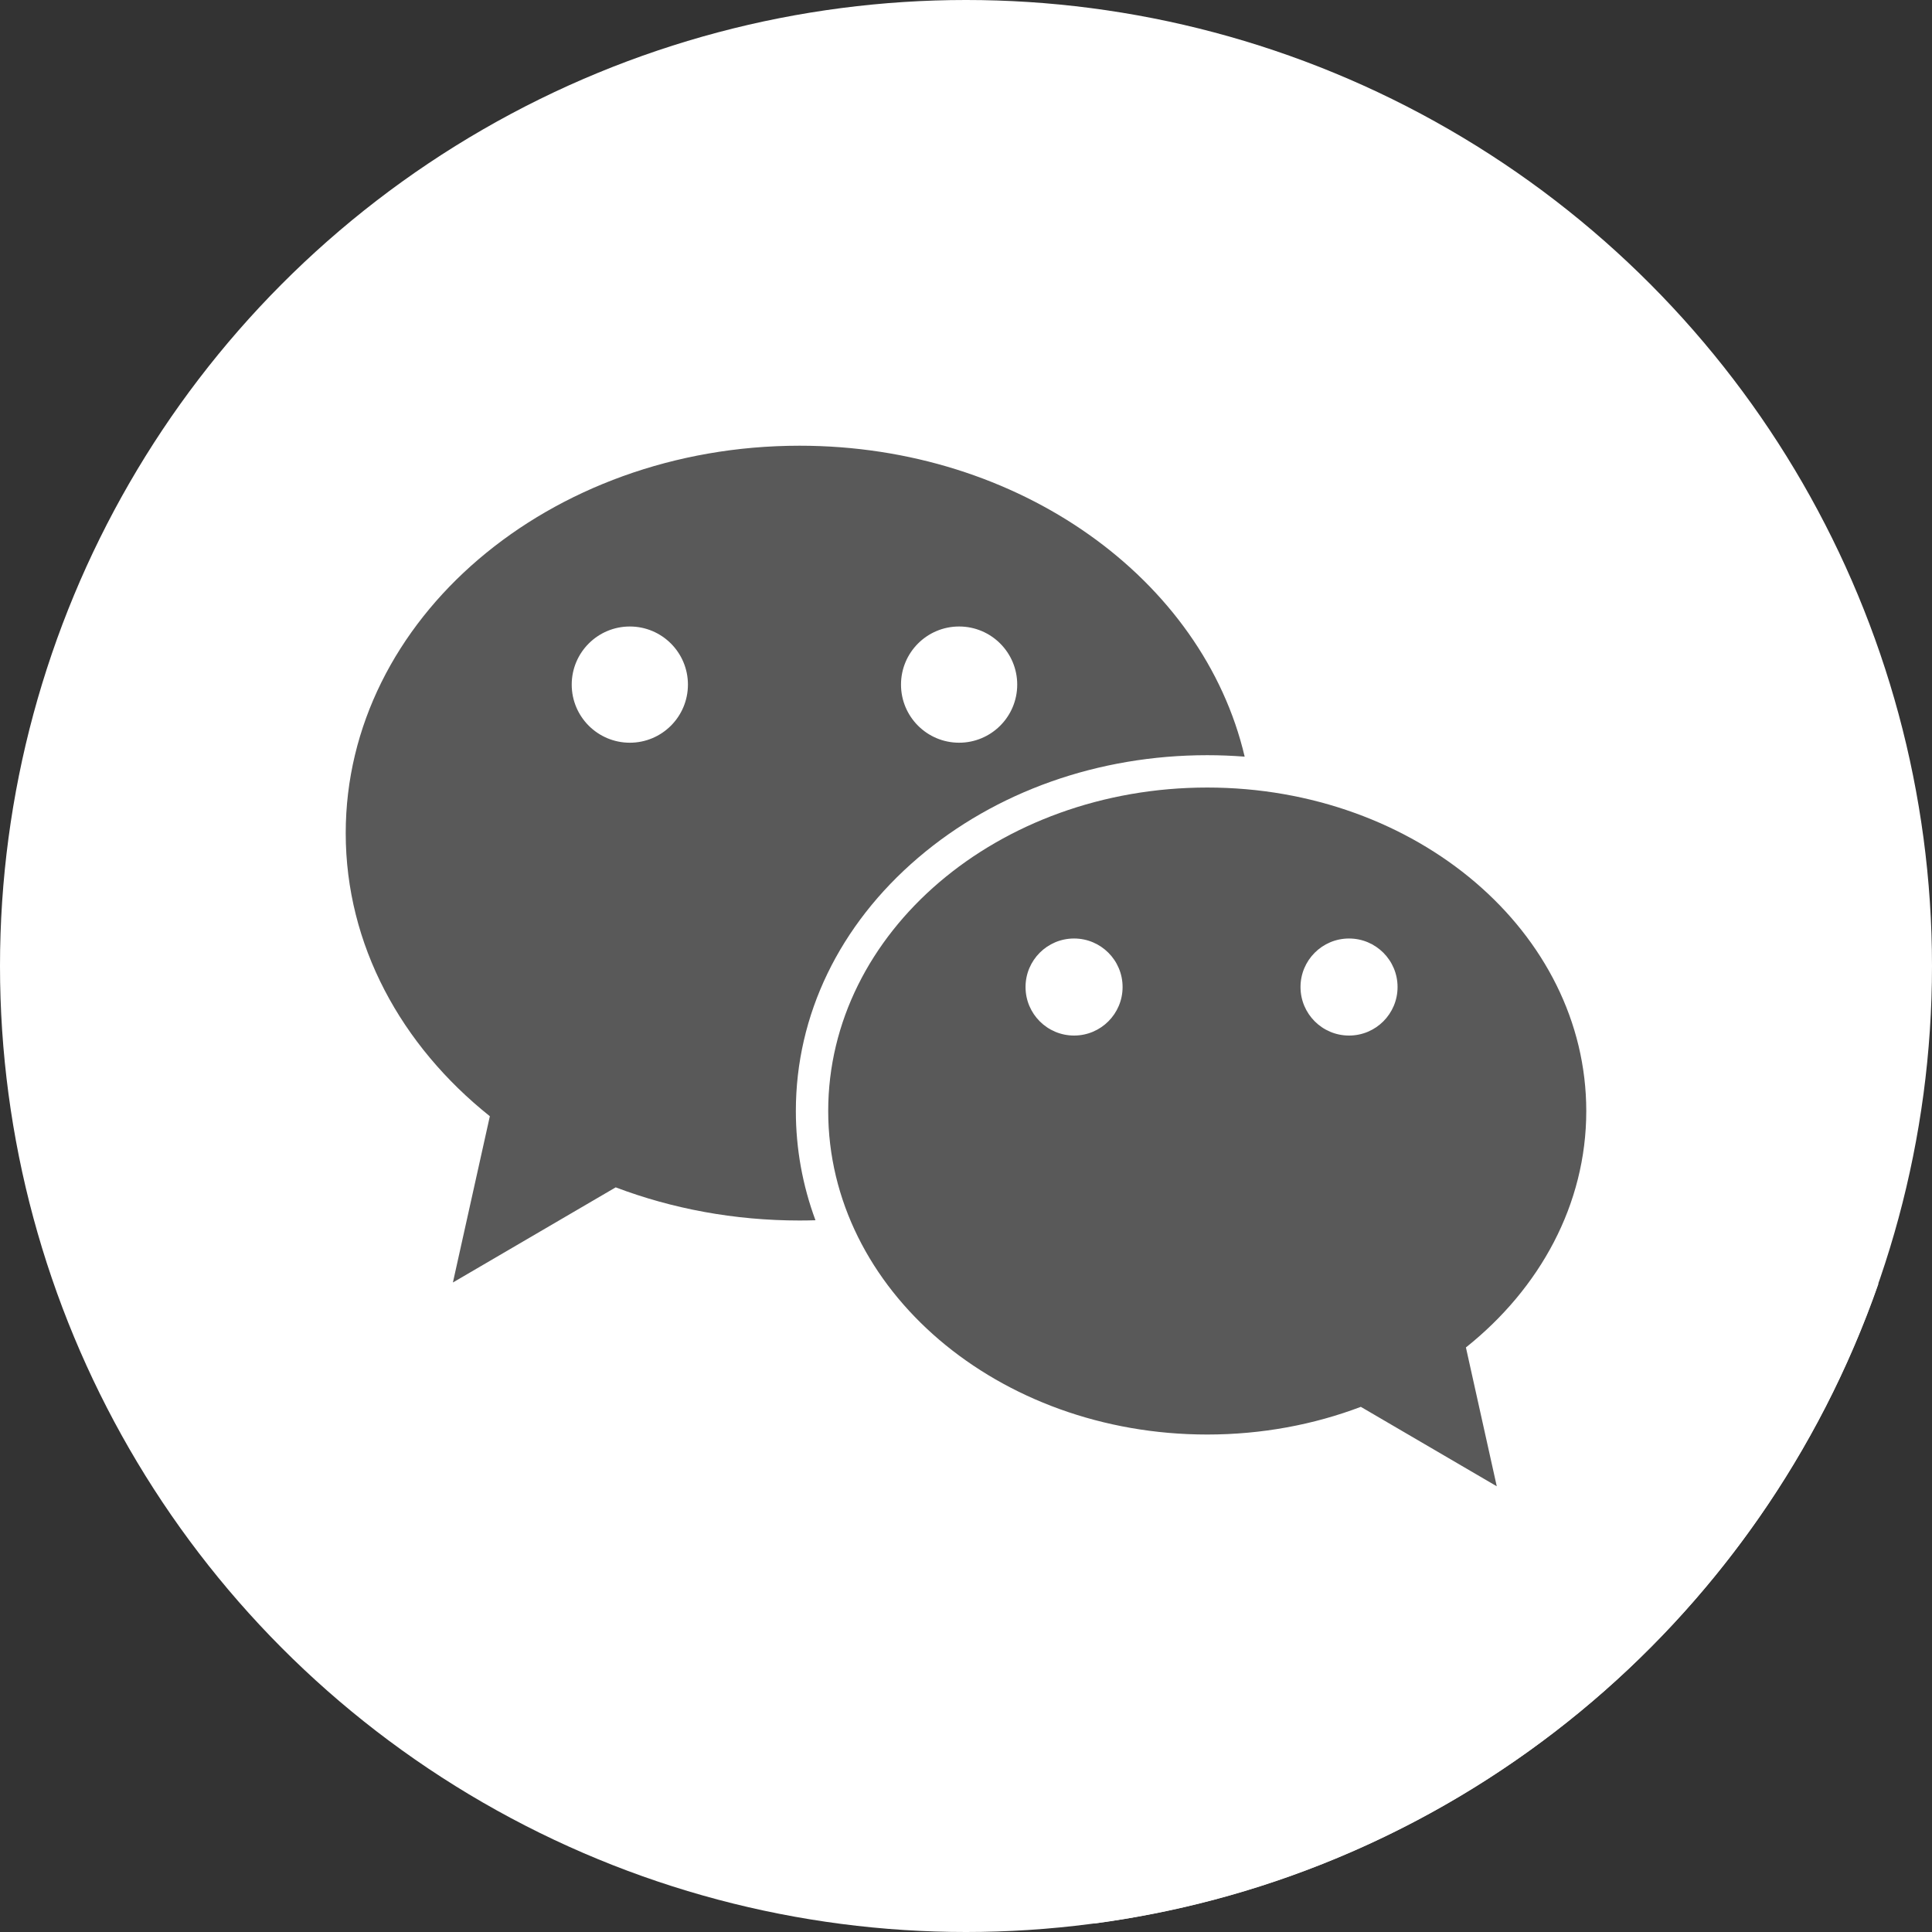 <?xml version="1.0"?>
<svg xmlns="http://www.w3.org/2000/svg" xmlns:xlink="http://www.w3.org/1999/xlink" version="1.1" id="Capa_1" x="0px" y="0px" viewBox="0 0 512 512" style="enable-background:new 0 0 512 512;" xml:space="preserve" width="512px" height="512px" class=""><rect x="0" y="0" width="512" height="512" fill="#333333" stroke="none"/><g><circle style="fill:#FFFFFF" cx="256" cy="256" r="256" data-original="#5A915A" class="active-path" data-old_color="#5A915A"/><path style="fill:#FFFFFF" d="M368.819,219.547l-71.51-71.51l-0.253,0.253c-21.774-18.631-51.874-30.172-85.144-30.172  c-66.434,0-120.288,45.965-120.288,102.664c0,29.613,14.696,56.292,38.195,75.029l-9.791,44.062L289.914,509.76  c96.867-12.823,176.629-79.801,207.884-169.518L396.989,239.434l-0.013,0.013C389.119,231.436,379.578,224.675,368.819,219.547z" data-original="#297F58" class="" data-old_color="#297F58"/><g>
	<path style="fill:#595959" d="M243.338,227.294c20.522-17.516,47.724-27.162,76.592-27.162c3.332,0,6.641,0.134,9.921,0.389   c-11.022-46.995-59.635-82.403-117.942-82.403c-66.434,0-120.288,45.965-120.288,102.664c0,29.613,14.696,56.292,38.195,75.029   l-9.791,44.062l43.14-25.212c14.9,5.644,31.392,8.786,48.745,8.786c1.405,0,2.803-0.029,4.197-0.069   c-3.416-9.224-5.196-18.958-5.196-28.941C210.91,268.986,222.427,245.142,243.338,227.294z M254.174,166.027   c8.505,0,15.399,6.895,15.399,15.399s-6.895,15.399-15.399,15.399c-8.505,0-15.399-6.895-15.399-15.399   C238.775,172.922,245.669,166.027,254.174,166.027z M166.91,196.827c-8.505,0-15.399-6.895-15.399-15.399   s6.895-15.399,15.399-15.399s15.399,6.895,15.399,15.399S175.415,196.827,166.91,196.827z" data-original="#FFFFFF" class="" data-old_color="#FFFFFF"/>
	<path style="fill:#595959" d="M319.931,208.706c-55.476,0-100.447,38.382-100.447,85.73s44.971,85.73,100.447,85.73   c14.49,0,28.261-2.623,40.704-7.337l36.024,21.053l-8.176-36.793c19.624-15.647,31.895-37.925,31.895-62.653   C420.378,247.088,375.406,208.706,319.931,208.706z M284.638,248.713c7.102,0,12.859,5.757,12.859,12.859   c0,7.102-5.757,12.859-12.859,12.859s-12.859-5.757-12.859-12.859C271.779,254.47,277.537,248.713,284.638,248.713z    M357.509,274.432c-7.102,0-12.859-5.757-12.859-12.859c0-7.102,5.757-12.859,12.859-12.859s12.859,5.757,12.859,12.859   C370.368,268.675,364.611,274.432,357.509,274.432z" data-original="#FFFFFF" class="" data-old_color="#FFFFFF"/>
</g></g> </svg>
